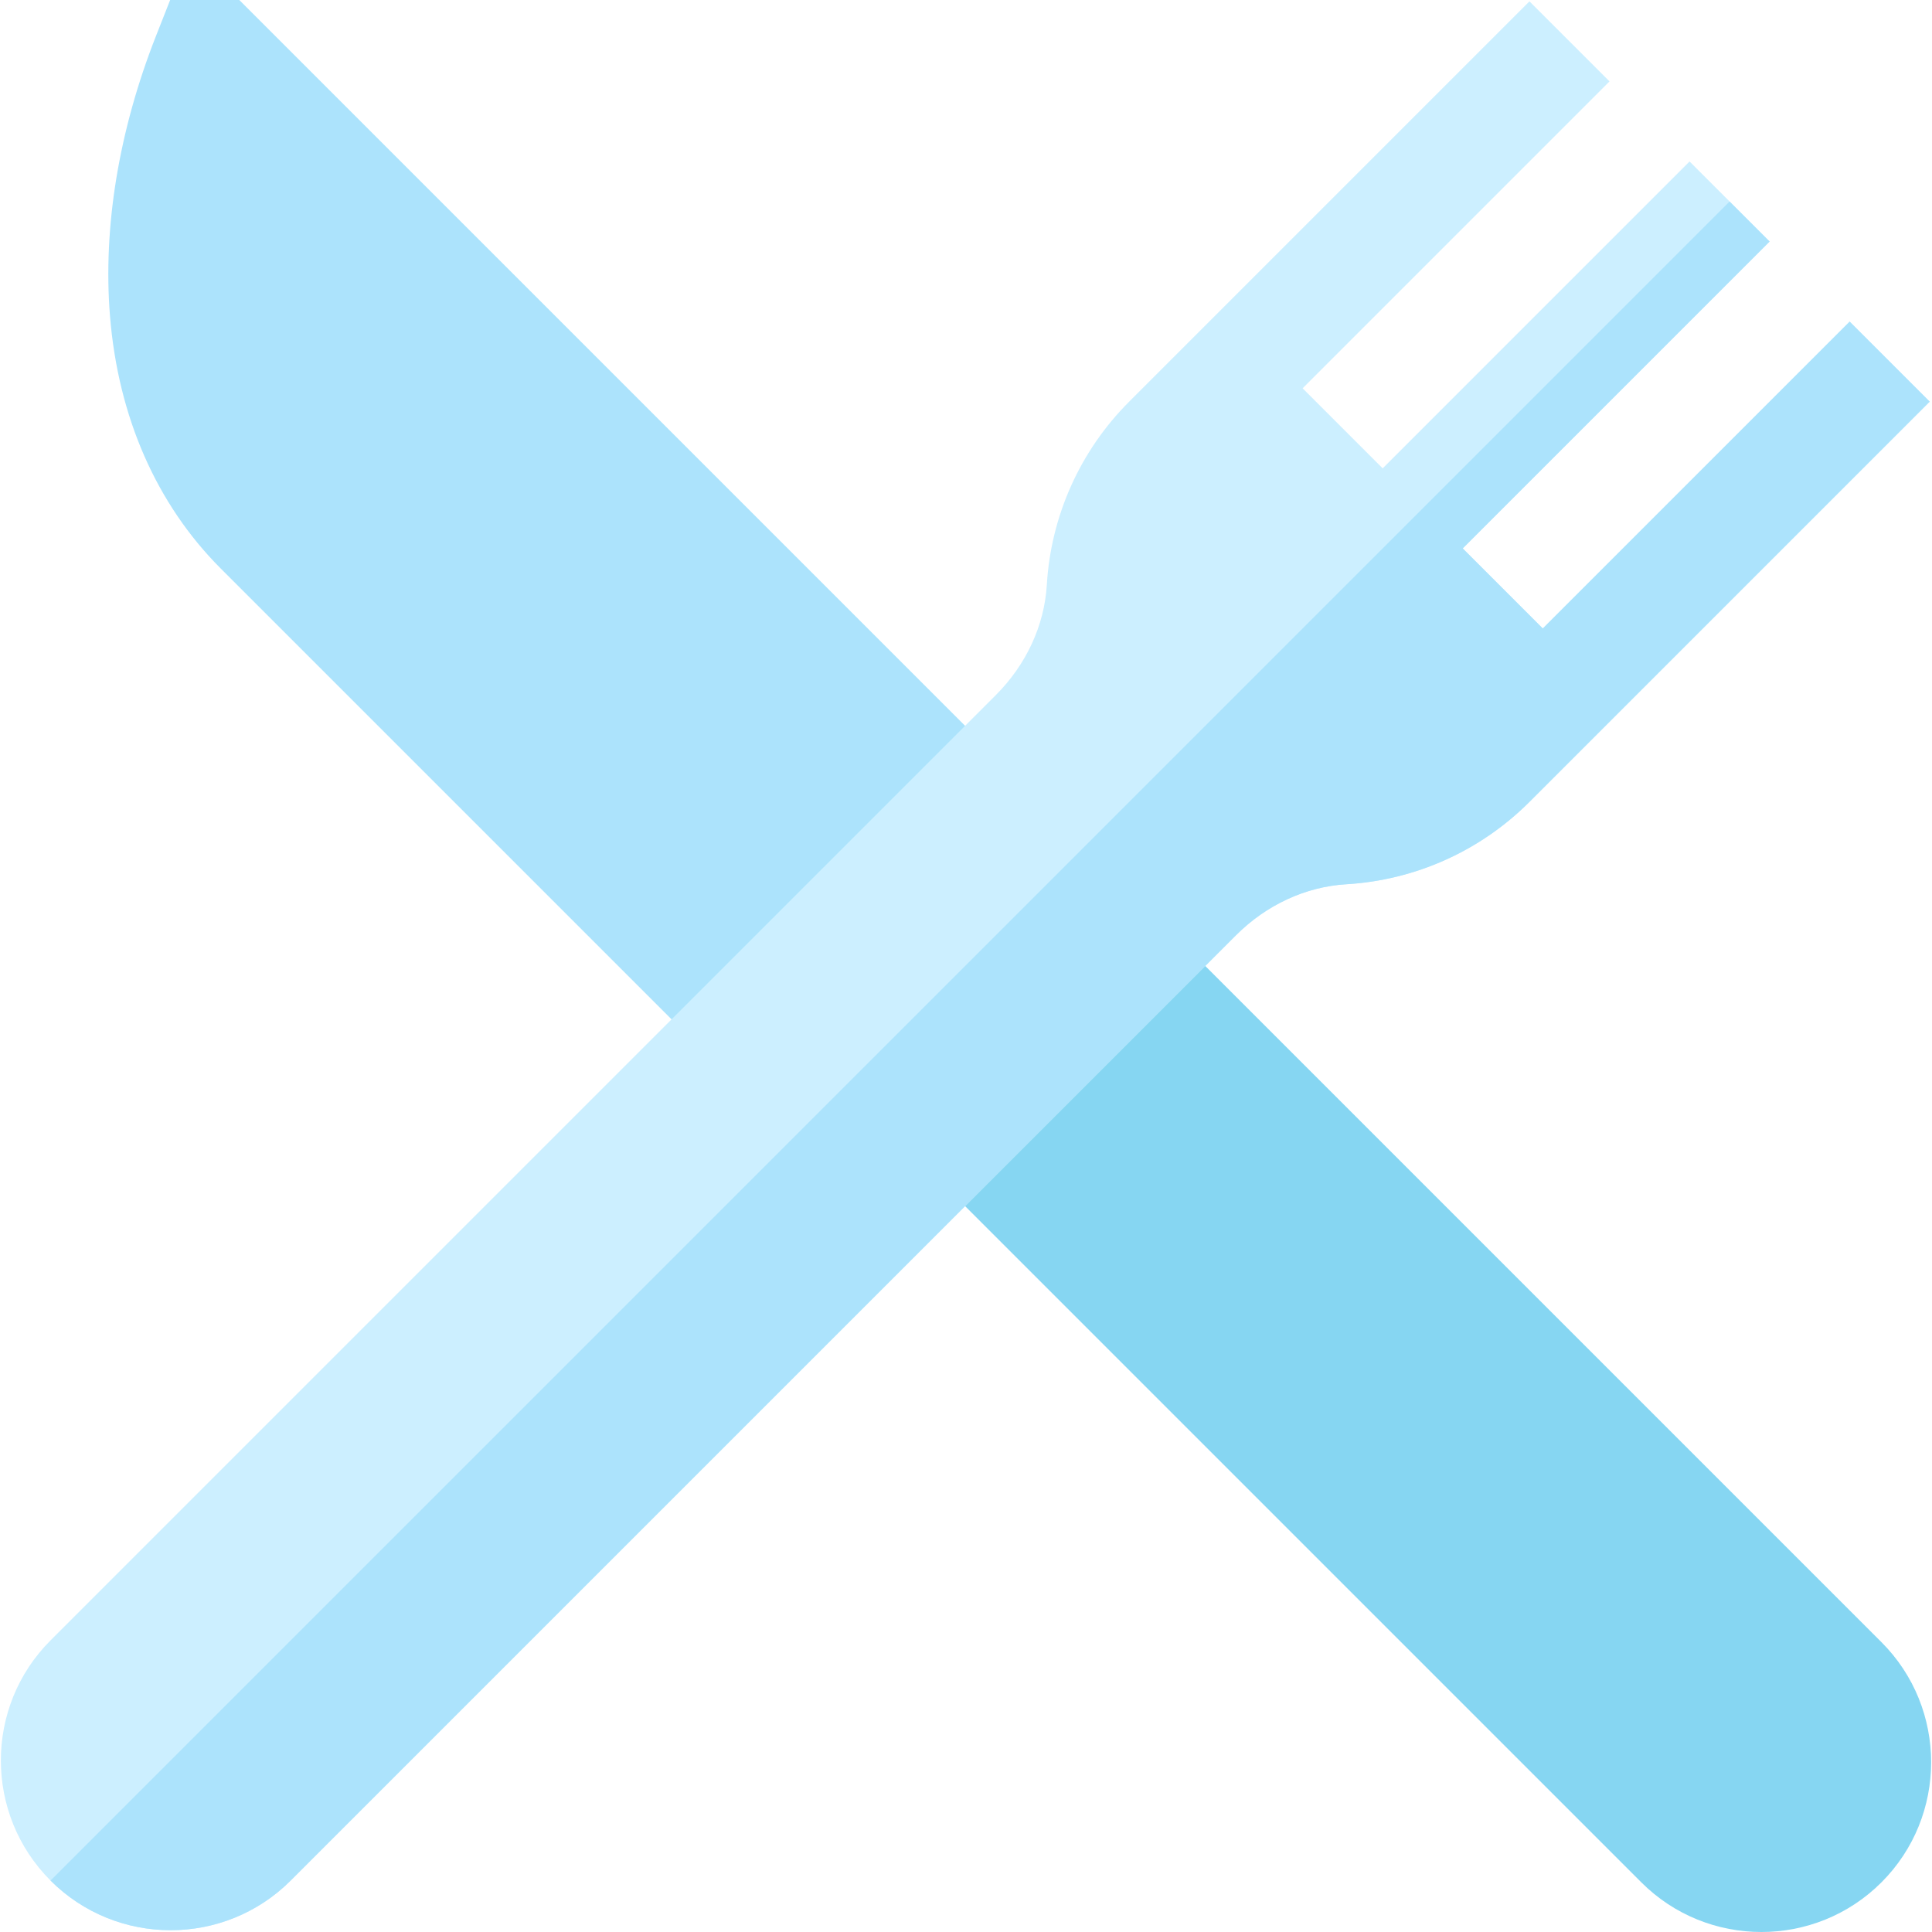 <?xml version="1.0" encoding="iso-8859-1"?>
<!-- Generator: Adobe Illustrator 19.0.0, SVG Export Plug-In . SVG Version: 6.00 Build 0)  -->
<svg version="1.1" id="Capa_1" xmlns="http://www.w3.org/2000/svg" xmlns:xlink="http://www.w3.org/1999/xlink" x="0px" y="0px"
	 viewBox="0 0 512 512" style="enable-background:new 0 0 512 512;" xml:space="preserve">
<path style="fill:#86D6F2;" d="M466.786,512c-11.524,0-23.049-4.386-31.822-13.159L234.258,298.135l63.647-63.647l200.704,200.704
	c17.548,17.547,17.548,46.099,0,63.647l0,0C489.835,507.614,478.31,512,466.786,512z"/>
<path style="fill:#ACE3FC;" d="M209.802,301.966l-151.27-151.27c-17.064-17.064-27.224-40.218-29.383-66.962
	c-1.895-23.462,2.324-49.13,12.201-74.227L45.09,0h18.325l224.176,224.176L209.802,301.966z"/>
<path style="fill:#CCEFFF;" d="M490.181,85.223l-81.327,81.326l-21.216-21.215l81.327-81.327L447.75,42.792l-81.326,81.326
	l-21.215-21.215l81.327-81.326L405.32,0.361L299.242,106.438c-12.977,12.977-20.726,30.208-21.821,48.52
	c-0.645,10.79-5.451,21.183-13.533,29.266L13.39,434.721c-17.547,17.547-17.547,46.099,0,63.646
	c8.773,8.774,20.298,13.16,31.822,13.16c11.525,0,23.049-4.386,31.823-13.16l250.497-250.497
	c8.083-8.083,18.477-12.889,29.266-13.534c18.312-1.093,35.543-8.843,48.52-21.82l106.077-106.077L490.181,85.223z"/>
<path style="fill:#ACE3FC;" d="M408.856,166.549l-21.216-21.215l81.326-81.327L458.358,53.4L13.39,498.367
	c8.773,8.774,20.298,13.16,31.822,13.16c11.525,0,23.049-4.386,31.823-13.16l250.497-250.497
	c8.083-8.083,18.477-12.889,29.266-13.534c18.312-1.093,35.543-8.843,48.52-21.82l106.077-106.077l-21.215-21.214L408.856,166.549z"
	/>
<g>
</g>
<g>
</g>
<g>
</g>
<g>
</g>
<g>
</g>
<g>
</g>
<g>
</g>
<g>
</g>
<g>
</g>
<g>
</g>
<g>
</g>
<g>
</g>
<g>
</g>
<g>
</g>
<g>
</g>
</svg>

